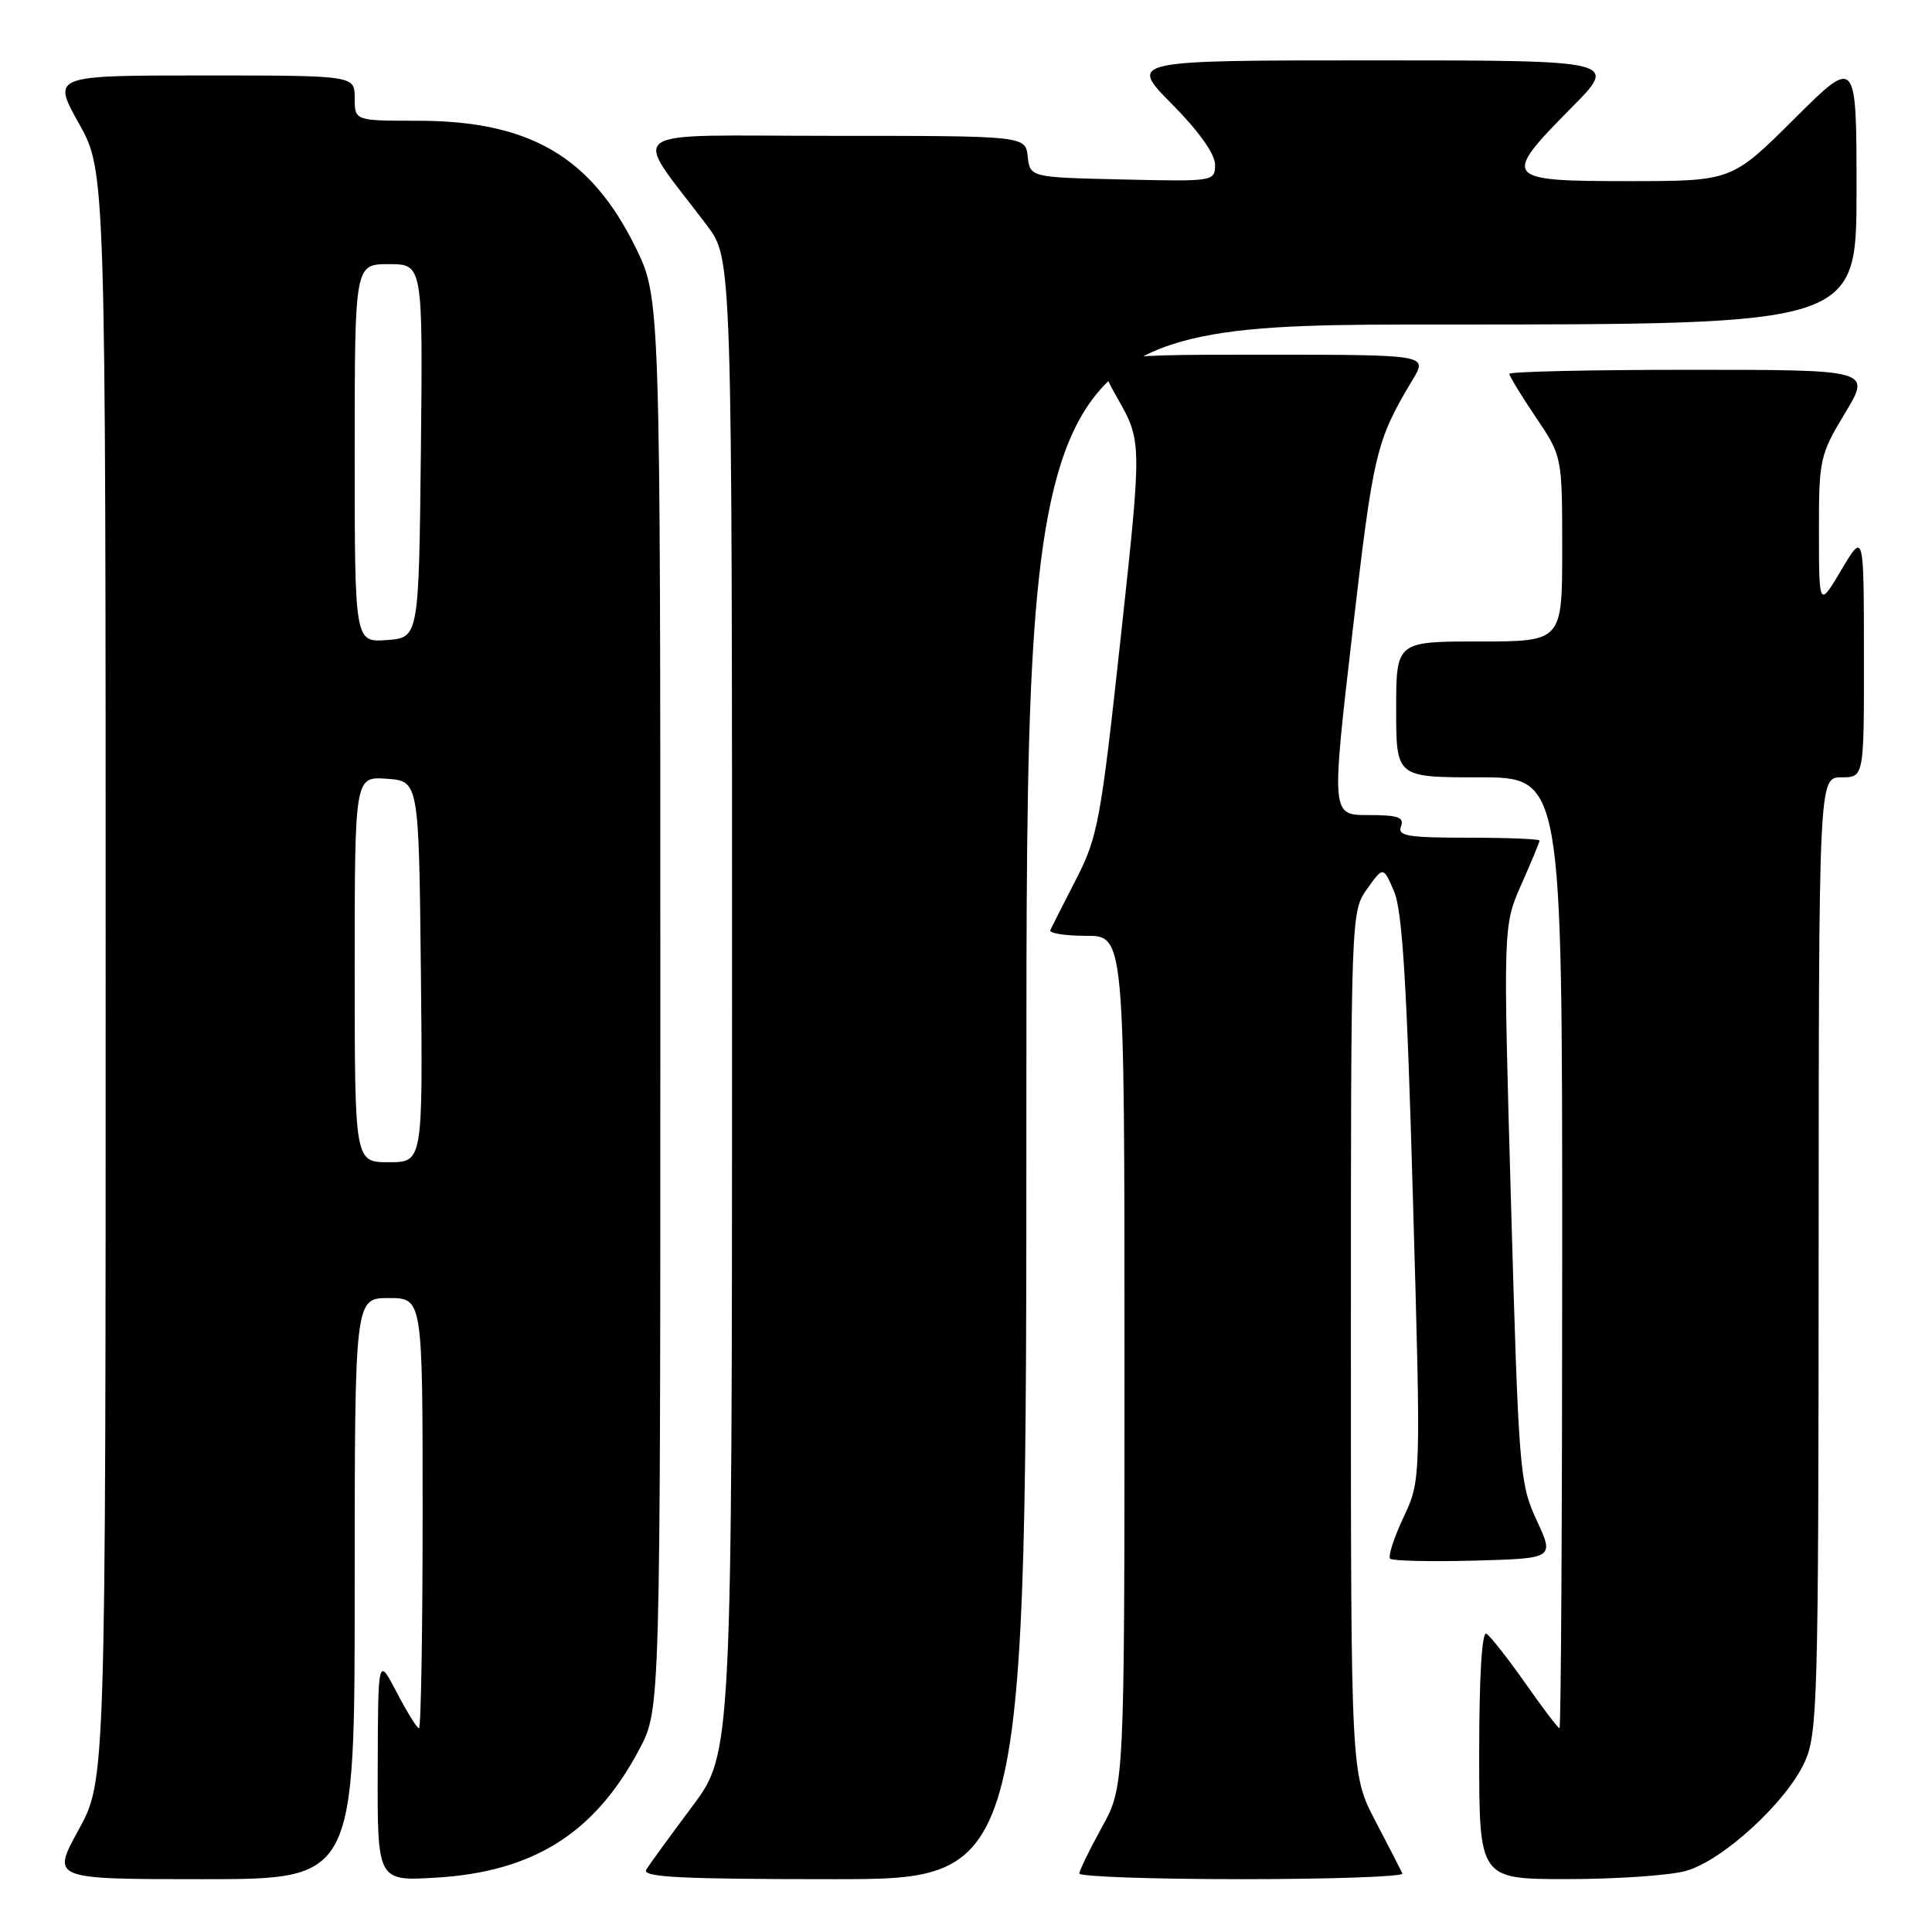 <?xml version="1.0" encoding="UTF-8" standalone="no"?>
<!DOCTYPE svg PUBLIC "-//W3C//DTD SVG 1.1//EN" "http://www.w3.org/Graphics/SVG/1.1/DTD/svg11.dtd" >
<svg xmlns="http://www.w3.org/2000/svg" xmlns:xlink="http://www.w3.org/1999/xlink" version="1.1" viewBox="0 0 256 256">
 <g >
 <path fill="currentColor"
d=" M 47.00 210.50 C 47.00 172.00 47.00 172.00 51.50 172.00 C 56.00 172.00 56.00 172.00 56.00 200.50 C 56.00 216.18 55.78 229.00 55.52 229.00 C 55.25 229.00 53.93 226.86 52.57 224.25 C 50.09 219.50 50.09 219.50 50.05 234.38 C 50.00 249.26 50.00 249.26 57.75 248.80 C 70.72 248.03 78.87 242.88 84.75 231.72 C 87.50 226.50 87.50 226.50 87.50 132.98 C 87.50 39.46 87.50 39.46 84.21 32.77 C 78.28 20.72 70.14 16.00 55.32 16.00 C 47.00 16.00 47.00 16.00 47.00 13.00 C 47.00 10.00 47.00 10.00 26.95 10.00 C 6.90 10.00 6.90 10.00 10.45 16.35 C 14.00 22.69 14.00 22.69 14.00 129.31 C 14.00 235.93 14.00 235.93 10.41 242.47 C 6.82 249.00 6.82 249.00 26.91 249.00 C 47.00 249.00 47.00 249.00 47.00 210.50 Z  M 136.00 146.00 C 136.00 43.00 136.00 43.00 191.00 43.00 C 246.00 43.00 246.00 43.00 246.00 25.27 C 246.00 7.54 246.00 7.54 237.73 15.77 C 229.46 24.00 229.46 24.00 215.73 24.00 C 199.19 24.00 198.93 23.66 208.22 14.28 C 214.44 8.00 214.44 8.00 182.00 8.00 C 149.56 8.00 149.56 8.00 155.28 13.78 C 158.84 17.37 161.00 20.41 161.00 21.81 C 161.00 24.04 160.87 24.06 148.75 23.78 C 136.50 23.50 136.50 23.50 136.18 20.75 C 135.87 18.00 135.87 18.00 110.31 18.00 C 81.66 18.00 83.66 16.57 93.69 29.89 C 97.00 34.29 97.00 34.29 97.00 133.30 C 97.00 232.32 97.00 232.32 91.69 239.41 C 88.77 243.31 86.04 247.06 85.63 247.75 C 85.04 248.74 90.26 249.00 110.44 249.00 C 136.00 249.00 136.00 249.00 136.00 146.00 Z  M 185.83 248.25 C 185.64 247.84 184.03 244.70 182.24 241.28 C 179.00 235.06 179.00 235.06 179.00 177.93 C 179.00 121.12 179.01 120.79 181.14 117.80 C 183.29 114.78 183.29 114.78 184.73 118.14 C 185.82 120.69 186.42 130.52 187.22 158.81 C 188.29 196.12 188.29 196.12 185.97 201.06 C 184.70 203.77 183.90 206.24 184.20 206.53 C 184.49 206.83 189.51 206.94 195.35 206.79 C 205.96 206.50 205.96 206.50 203.61 201.44 C 201.36 196.57 201.23 194.95 200.22 159.53 C 199.17 122.68 199.17 122.68 201.58 117.21 C 202.91 114.21 204.00 111.58 204.00 111.38 C 204.00 111.17 199.74 111.00 194.53 111.00 C 186.53 111.00 185.15 110.77 185.64 109.50 C 186.10 108.29 185.26 108.00 181.31 108.00 C 176.40 108.00 176.40 108.00 179.21 83.75 C 182.00 59.77 182.31 58.47 187.22 50.25 C 189.16 47.00 189.16 47.00 166.99 47.00 C 144.81 47.00 144.81 47.00 148.06 52.75 C 151.32 58.50 151.32 58.50 148.50 84.50 C 145.86 108.76 145.47 110.90 142.59 116.50 C 140.90 119.80 139.36 122.84 139.17 123.25 C 138.99 123.66 141.12 124.00 143.92 124.00 C 149.00 124.00 149.00 124.00 149.00 180.34 C 149.00 236.68 149.00 236.68 146.02 242.09 C 144.38 245.07 143.03 247.84 143.02 248.25 C 143.01 248.66 152.71 249.00 164.58 249.00 C 176.45 249.00 186.01 248.66 185.83 248.25 Z  M 223.38 247.91 C 228.24 246.56 236.68 238.83 239.12 233.50 C 240.84 229.76 240.96 225.41 240.98 166.25 C 241.00 103.00 241.00 103.00 244.00 103.00 C 247.00 103.00 247.00 103.00 246.98 86.75 C 246.97 70.50 246.97 70.50 244.00 75.50 C 241.03 80.50 241.03 80.50 241.02 70.50 C 241.01 60.85 241.13 60.30 244.47 54.75 C 247.94 49.00 247.94 49.00 223.97 49.00 C 210.79 49.00 200.00 49.24 200.00 49.54 C 200.00 49.84 201.57 52.42 203.50 55.28 C 207.00 60.47 207.00 60.47 207.00 72.74 C 207.00 85.00 207.00 85.00 196.00 85.00 C 185.00 85.00 185.00 85.00 185.00 94.00 C 185.00 103.00 185.00 103.00 196.00 103.00 C 207.00 103.00 207.00 103.00 207.00 166.00 C 207.00 200.65 206.84 229.00 206.64 229.00 C 206.45 229.00 204.41 226.32 202.11 223.03 C 199.80 219.75 197.49 216.80 196.96 216.48 C 196.36 216.11 196.00 222.11 196.00 232.44 C 196.00 249.00 196.00 249.00 207.75 248.99 C 214.21 248.99 221.25 248.50 223.38 247.91 Z  M 47.00 128.44 C 47.00 102.89 47.00 102.89 51.25 103.19 C 55.50 103.50 55.50 103.50 55.77 128.75 C 56.03 154.00 56.03 154.00 51.52 154.00 C 47.00 154.00 47.00 154.00 47.00 128.44 Z  M 47.00 60.06 C 47.00 35.00 47.00 35.00 51.52 35.00 C 56.03 35.00 56.03 35.00 55.77 59.75 C 55.50 84.50 55.50 84.50 51.25 84.81 C 47.00 85.11 47.00 85.11 47.00 60.06 Z "/>
</g>
</svg>